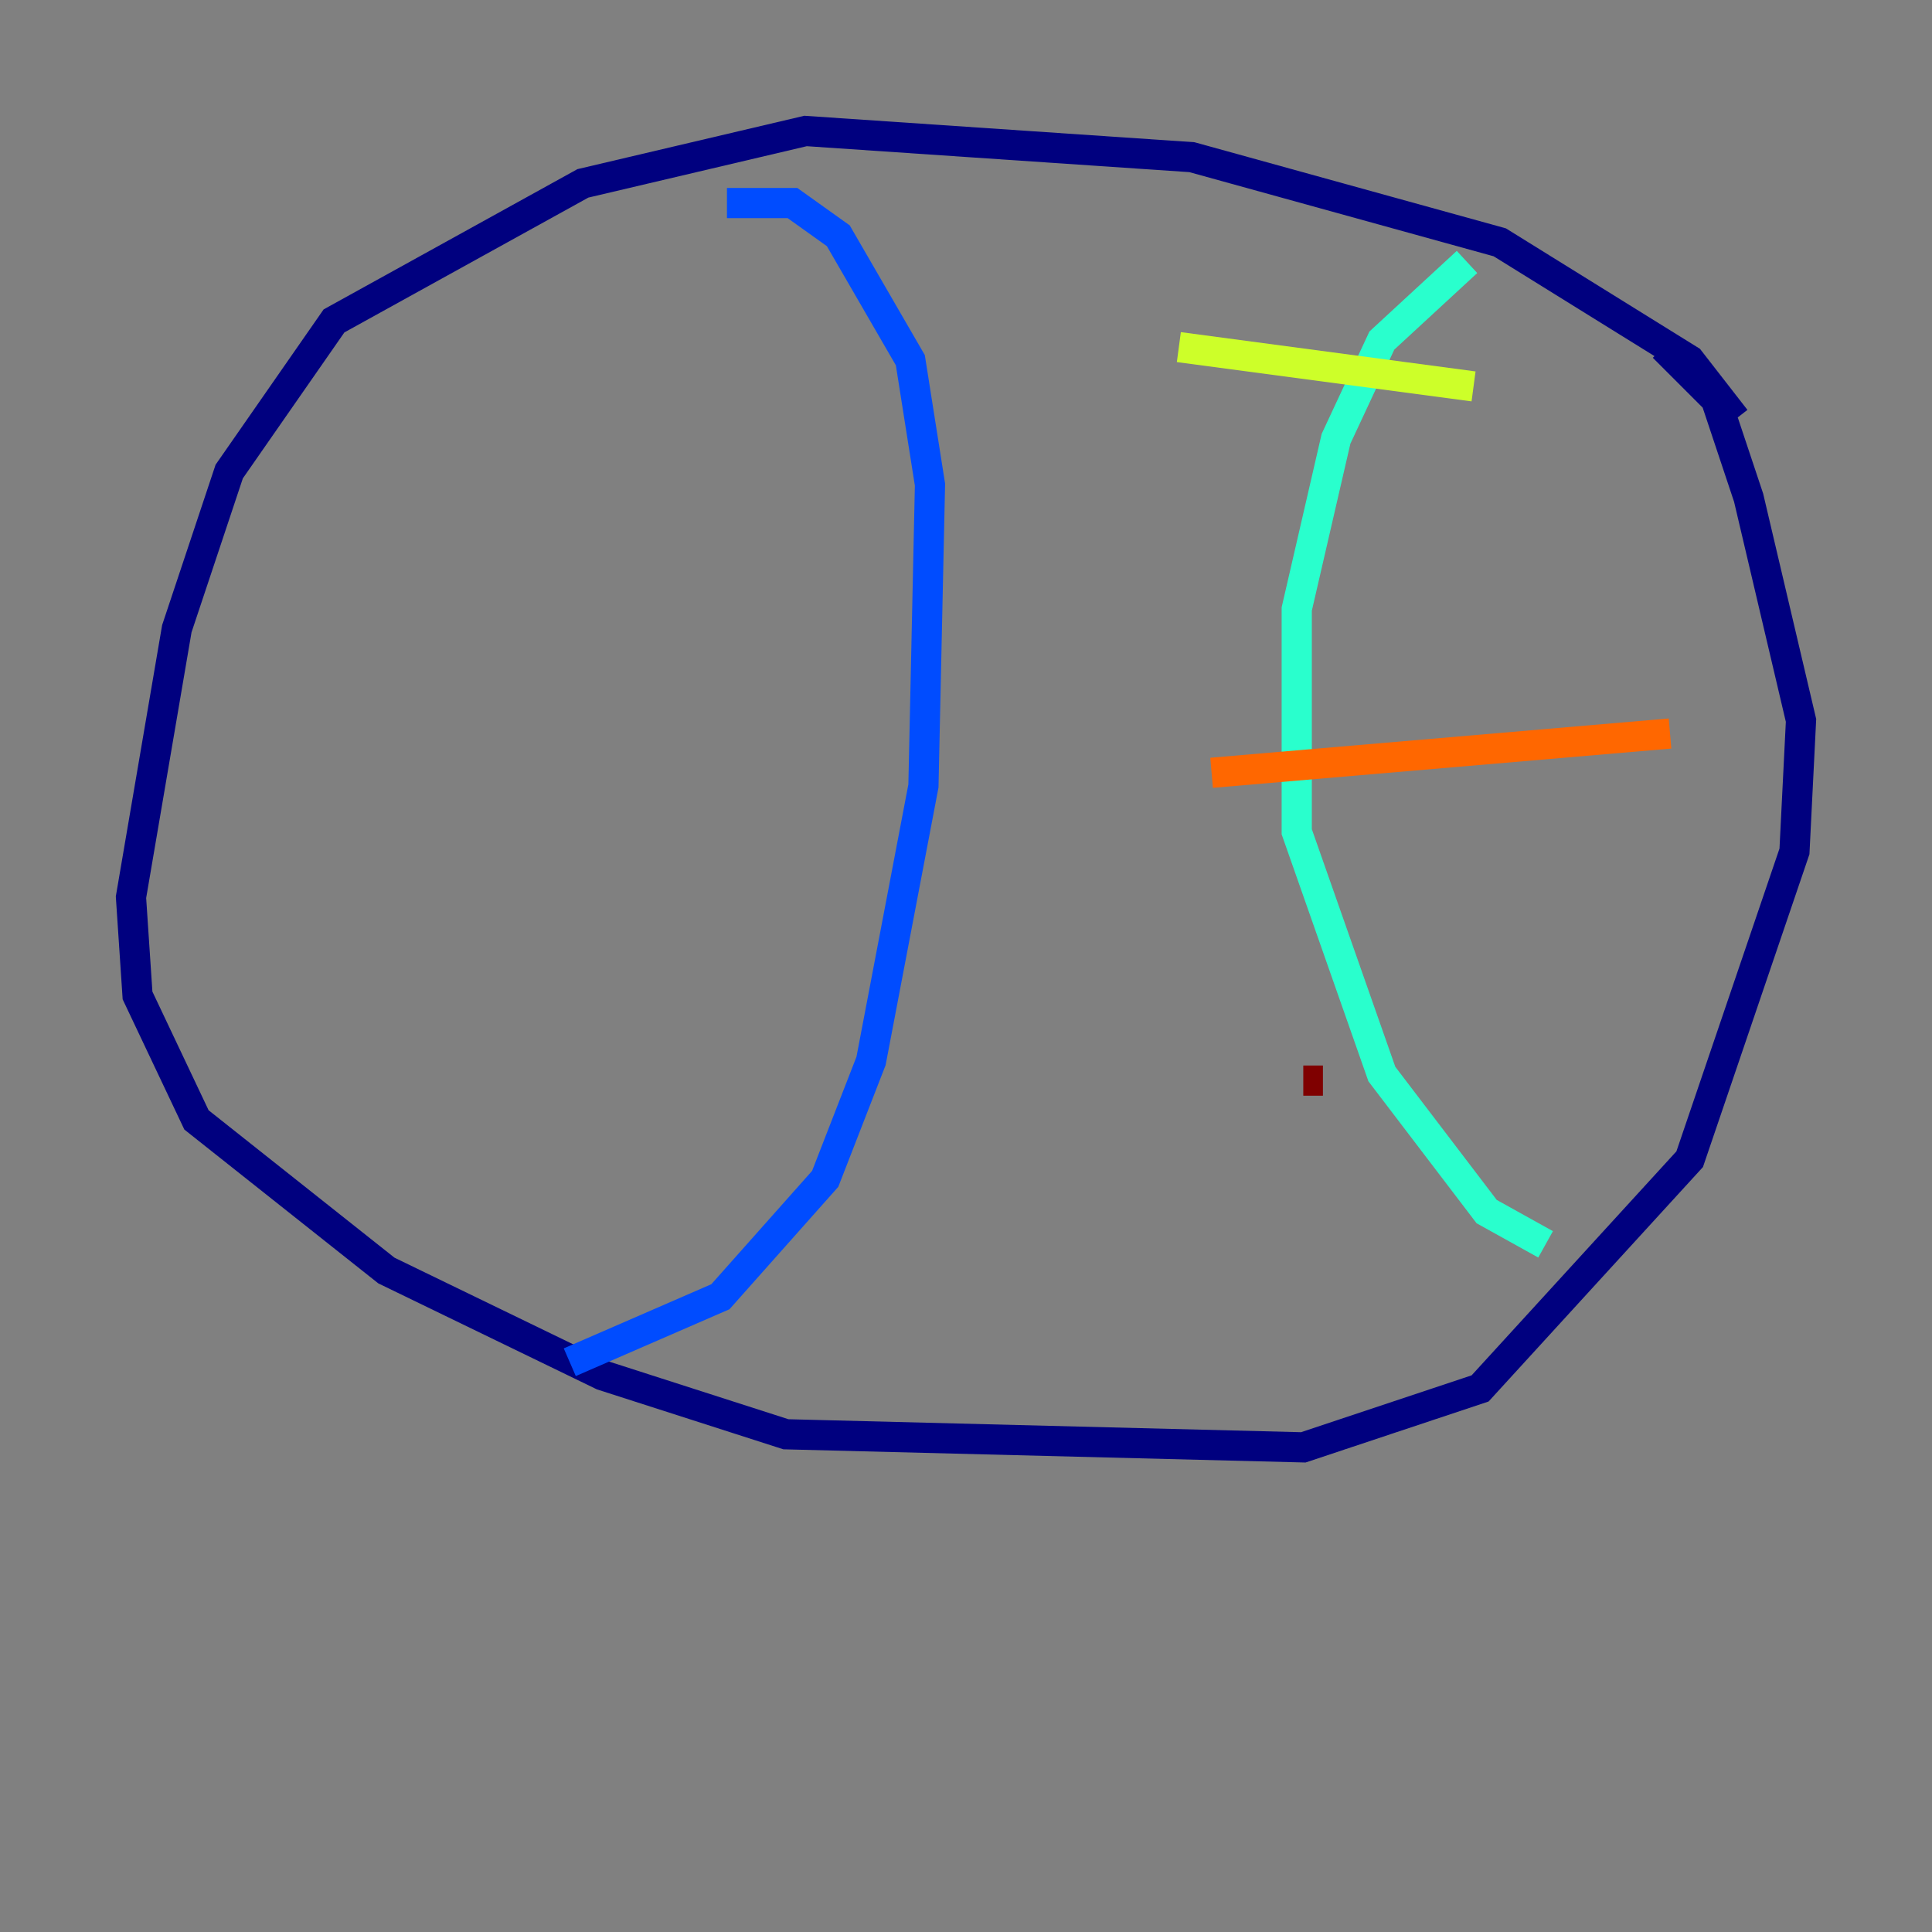 <?xml version="1.0" encoding="utf-8" ?>
<svg baseProfile="tiny" height="128" version="1.2" viewBox="0,0,128,128" width="128" xmlns="http://www.w3.org/2000/svg" xmlns:ev="http://www.w3.org/2001/xml-events" xmlns:xlink="http://www.w3.org/1999/xlink"><rect x="0" y="0" width="128" height="128" fill="#808080" stroke="none"/><defs /><polyline fill="none" points="114.983,27.77 111.946,23.864 99.363,16.054 78.969,10.414 53.37,8.678 38.617,12.149 22.129,21.261 15.186,31.241 11.715,41.654 8.678,59.444 9.112,65.953 13.017,74.197 25.6,84.176 39.919,91.119 52.068,95.024 86.346,95.891 98.061,91.986 111.946,76.8 118.888,56.407 119.322,47.729 115.851,32.976 113.681,26.468 110.21,22.997" stroke="#00007f" stroke-width="2" /><polyline fill="none" points="48.163,13.451 52.502,13.451 55.539,15.62 60.312,23.864 61.614,32.108 61.18,52.068 57.709,70.291 54.671,78.102 47.729,85.912 37.749,90.251" stroke="#004cff" stroke-width="2" /><polyline fill="none" points="97.193,17.356 91.552,22.563 88.515,29.071 85.912,40.352 85.912,55.105 91.552,71.159 98.495,80.271 102.4,82.441" stroke="#29ffcd" stroke-width="2" /><polyline fill="none" points="78.102,22.997 97.627,25.6" stroke="#cdff29" stroke-width="2" /><polyline fill="none" points="80.271,51.2 110.644,48.597" stroke="#ff6700" stroke-width="2" /><polyline fill="none" points="86.346,71.593 87.647,71.593" stroke="#7f0000" stroke-width="2" /></svg>